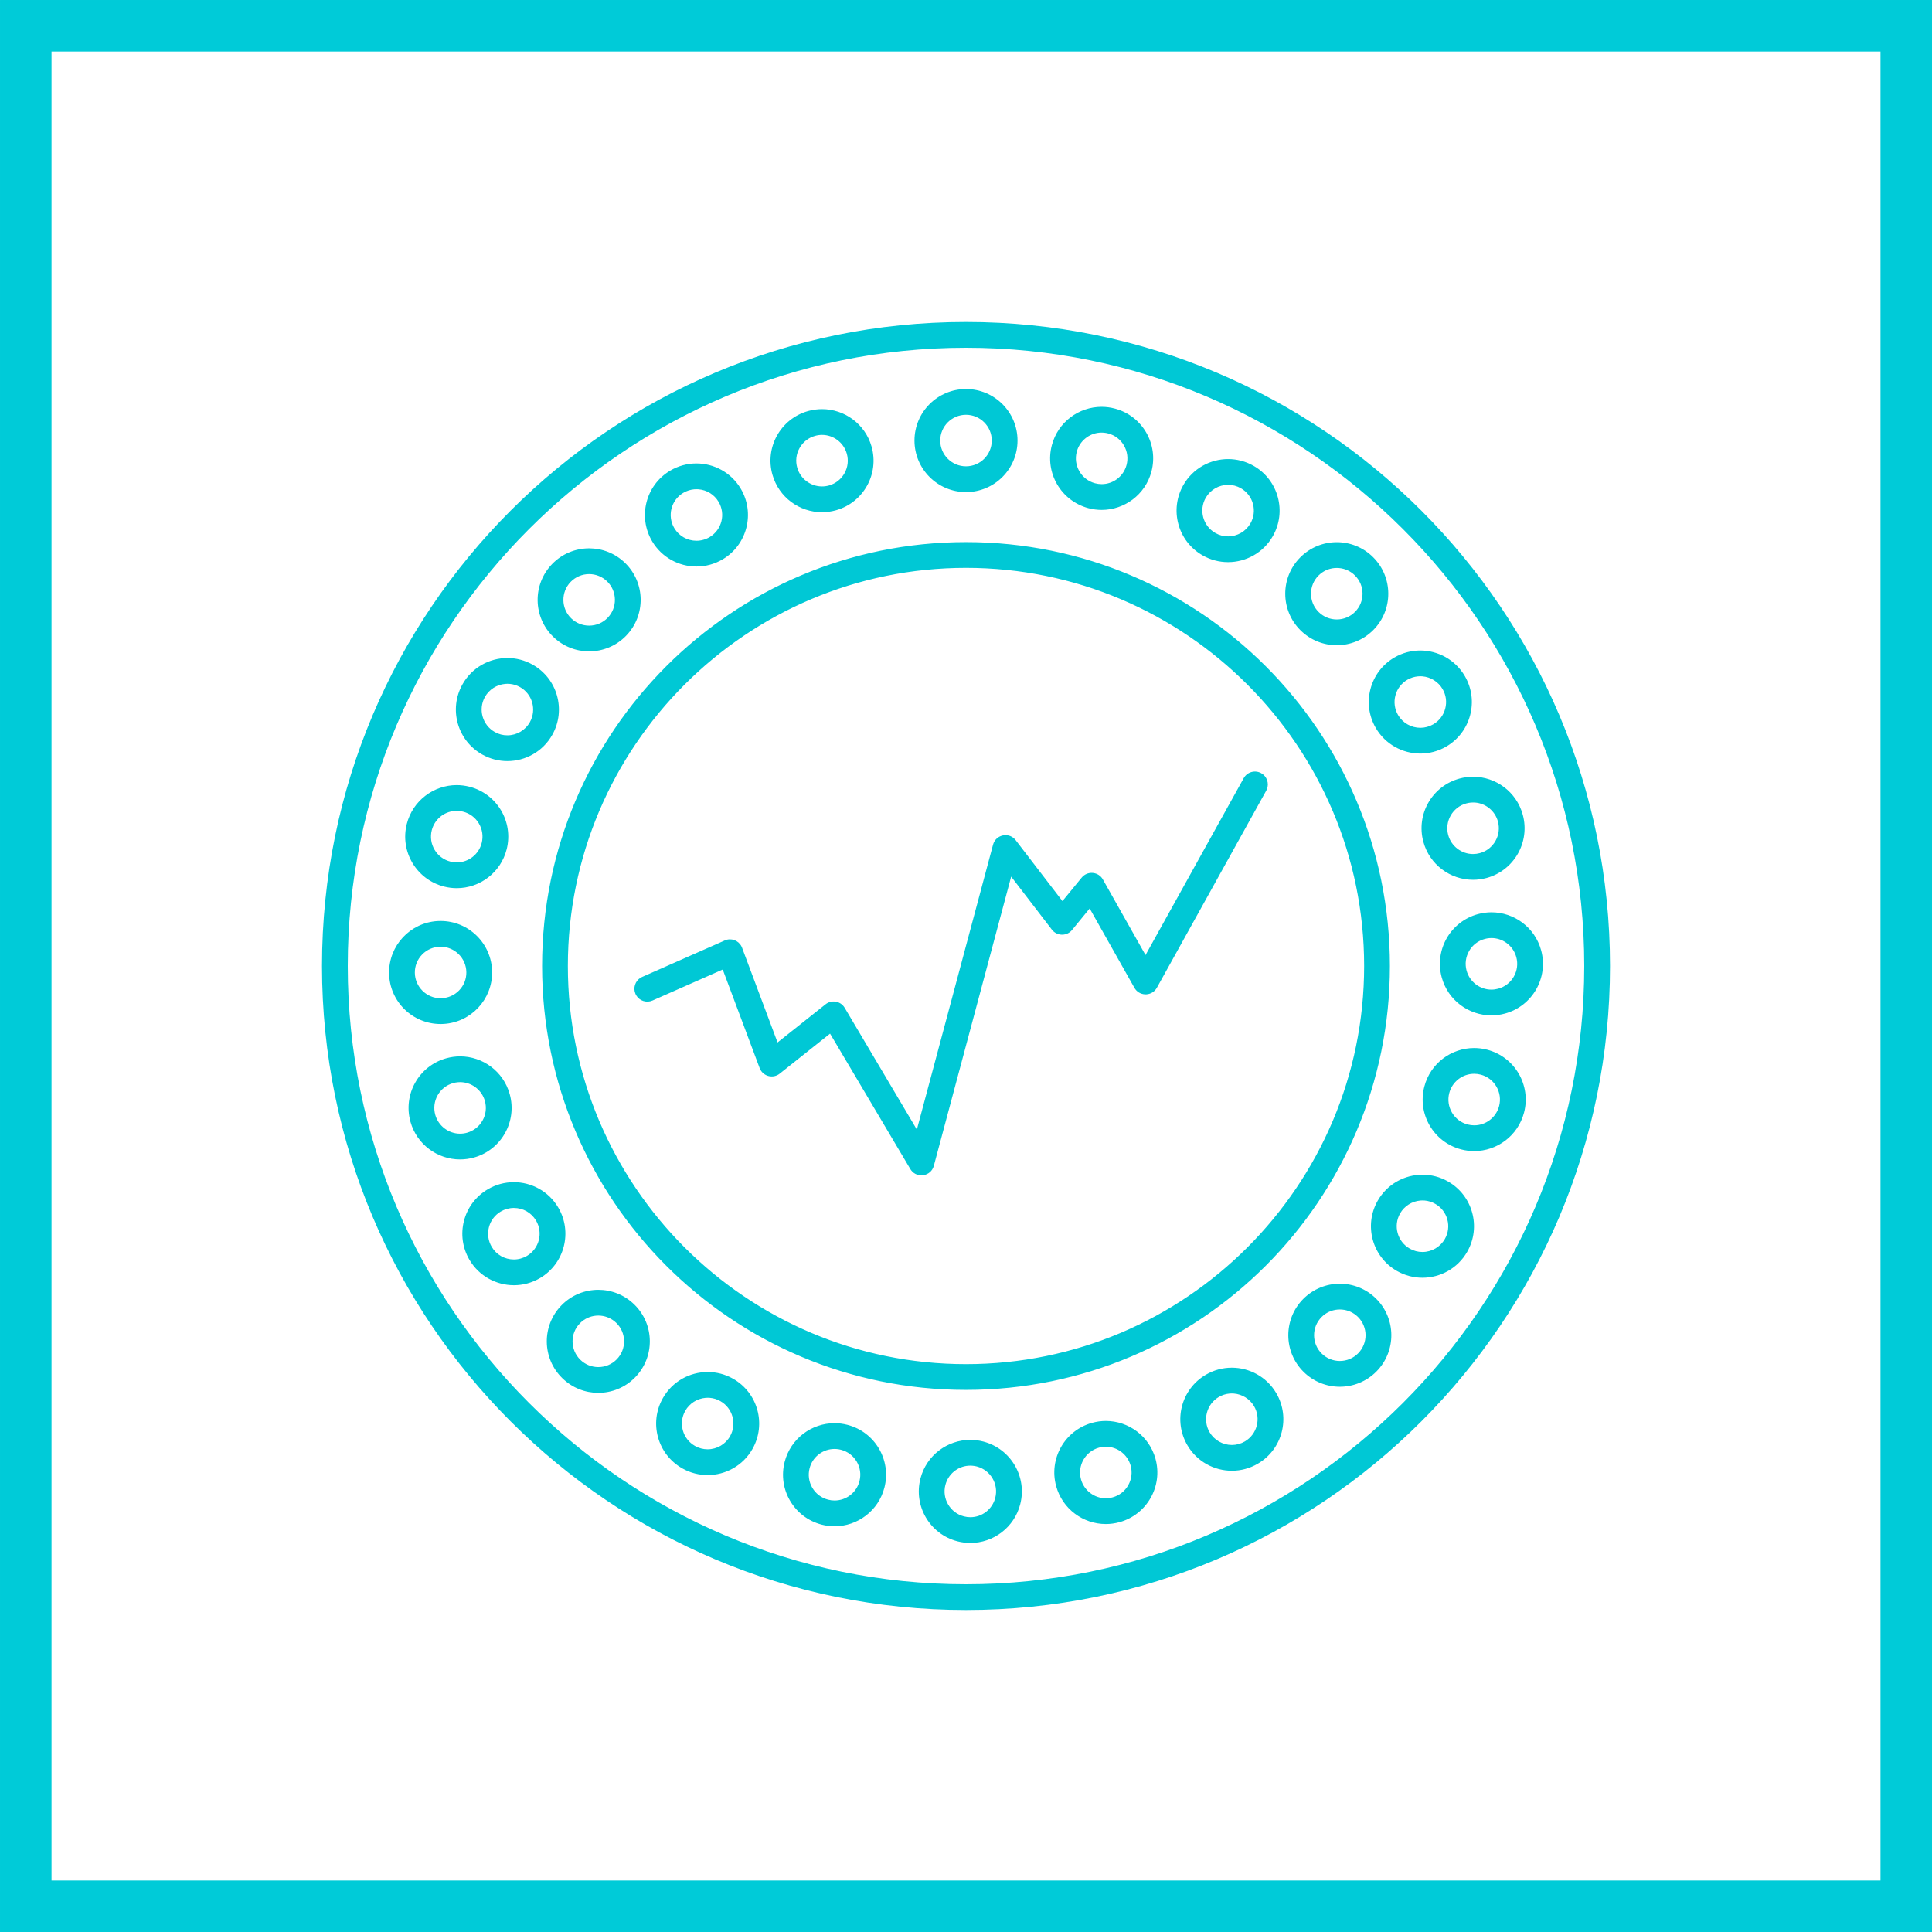 <?xml version="1.0" encoding="UTF-8"?>
<svg width="140px" height="140px" viewBox="0 0 140 140" version="1.1" xmlns="http://www.w3.org/2000/svg" xmlns:xlink="http://www.w3.org/1999/xlink">
    <title>Heath Icon</title>
    <g id="Design" stroke="none" stroke-width="1" fill="none" fill-rule="evenodd">
        <g id="Product---Step-5-(all-products)" transform="translate(-267, -1762)">
            <g id="Group-8-Copy-3" transform="translate(235, 1730)">
                <g id="Heath-Icon" transform="translate(32, 32)">
                    <rect id="Rectangle" stroke="#00CBD8" stroke-width="3.733" x="1.867" y="1.867" width="136.267" height="136.267"></rect>
                    <path d="M70,23.333 C95.773,23.333 116.667,44.227 116.667,70 C116.667,95.773 95.773,116.666 70,116.666 C44.227,116.666 23.333,95.773 23.333,70 C23.333,44.227 44.227,23.333 70,23.333 Z M70,25.2 C45.297,25.2 25.2,45.297 25.2,70 C25.2,94.703 45.297,114.8 70,114.8 C94.703,114.8 114.8,94.703 114.8,70 C114.8,45.297 94.703,25.2 70,25.2 Z M70.311,104.34 C70.62,104.34 70.934,104.378 71.248,104.459 C73.244,104.975 74.444,107.012 73.928,109.008 C73.493,110.691 71.978,111.808 70.316,111.808 C70.007,111.808 69.693,111.769 69.379,111.689 C67.383,111.173 66.183,109.136 66.699,107.14 C67.134,105.457 68.65,104.34 70.311,104.34 Z M60.472,103.13 C60.78,103.13 61.095,103.169 61.408,103.25 C63.405,103.766 64.604,105.801 64.088,107.799 C63.653,109.482 62.138,110.599 60.476,110.599 C60.167,110.599 59.853,110.56 59.54,110.479 C57.544,109.963 56.343,107.927 56.86,105.93 C57.294,104.247 58.81,103.13 60.472,103.13 Z M80.134,102.968 C81.771,102.968 83.273,104.054 83.731,105.709 C84.279,107.696 83.113,109.753 81.126,110.301 C80.793,110.393 80.459,110.437 80.13,110.437 C78.492,110.437 76.99,109.351 76.534,107.695 C75.985,105.709 77.151,103.652 79.139,103.104 C79.471,103.012 79.805,102.968 80.134,102.968 Z M70.311,106.206 L70.162,106.212 C69.376,106.275 68.707,106.831 68.506,107.607 C68.249,108.603 68.85,109.623 69.847,109.881 C70.001,109.921 70.16,109.942 70.316,109.942 C71.166,109.942 71.908,109.366 72.12,108.541 C72.378,107.545 71.777,106.525 70.78,106.266 C70.678,106.239 70.573,106.222 70.468,106.213 L70.311,106.206 Z M60.472,104.997 L60.323,105.003 C59.537,105.066 58.867,105.621 58.666,106.397 C58.542,106.88 58.612,107.383 58.865,107.813 C59.119,108.242 59.523,108.547 60.007,108.671 C60.162,108.712 60.319,108.732 60.476,108.732 C61.326,108.732 62.068,108.156 62.28,107.331 C62.405,106.849 62.335,106.346 62.082,105.916 C61.829,105.487 61.424,105.182 60.941,105.057 C60.838,105.03 60.733,105.012 60.628,105.003 L60.472,104.997 Z M80.134,104.835 C79.966,104.835 79.799,104.857 79.635,104.903 C78.643,105.177 78.059,106.208 78.332,107.199 C78.556,108.006 79.294,108.57 80.13,108.57 C80.297,108.57 80.465,108.548 80.628,108.502 C81.11,108.369 81.51,108.058 81.756,107.624 C82.001,107.19 82.064,106.686 81.931,106.206 C81.709,105.398 80.97,104.835 80.134,104.835 Z M51.283,99.422 C51.906,99.422 52.536,99.577 53.115,99.905 C54.911,100.919 55.545,103.196 54.53,104.992 C53.844,106.207 52.58,106.889 51.277,106.889 C50.655,106.889 50.024,106.734 49.444,106.406 C47.649,105.392 47.016,103.116 48.03,101.32 C48.716,100.104 49.98,99.422 51.283,99.422 Z M89.26,99.109 C90.541,99.109 91.788,99.769 92.484,100.954 C93.526,102.733 92.931,105.02 91.152,106.063 C90.559,106.411 89.909,106.576 89.267,106.576 C87.986,106.576 86.738,105.917 86.044,104.731 C85,102.953 85.596,100.666 87.375,99.622 C87.968,99.275 88.619,99.109 89.26,99.109 Z M51.283,101.288 L51.129,101.295 C50.515,101.346 49.959,101.697 49.654,102.238 C49.149,103.134 49.466,104.275 50.363,104.781 C50.647,104.941 50.954,105.022 51.277,105.022 C51.95,105.022 52.575,104.658 52.905,104.073 C53.411,103.176 53.094,102.037 52.197,101.53 C51.961,101.396 51.708,101.317 51.443,101.295 L51.283,101.288 Z M89.26,100.976 L89.096,100.983 C88.823,101.007 88.558,101.092 88.319,101.232 C87.432,101.753 87.133,102.9 87.653,103.788 C87.988,104.356 88.606,104.71 89.267,104.71 C89.595,104.71 89.921,104.621 90.208,104.453 C91.096,103.932 91.395,102.785 90.874,101.898 C90.565,101.373 90.015,101.031 89.412,100.982 L89.26,100.976 Z M43.355,93.465 C44.298,93.465 45.242,93.821 45.968,94.533 C47.44,95.975 47.465,98.339 46.022,99.812 C45.291,100.558 44.323,100.932 43.355,100.932 C42.413,100.932 41.469,100.577 40.743,99.865 C39.27,98.423 39.246,96.059 40.689,94.586 C41.42,93.839 42.387,93.466 43.355,93.465 Z M70,39.282 C86.965,39.282 100.718,53.034 100.718,70 C100.718,86.966 86.965,100.718 70,100.718 C53.035,100.718 39.282,86.966 39.282,70 C39.282,53.034 53.035,39.282 70,39.282 Z M97.089,93.023 C98.038,93.023 98.985,93.381 99.713,94.1 C101.179,95.55 101.193,97.913 99.746,99.38 C99.015,100.12 98.052,100.49 97.088,100.49 C96.141,100.49 95.193,100.131 94.465,99.413 C92.999,97.964 92.985,95.6 94.432,94.133 C95.164,93.394 96.126,93.023 97.089,93.023 Z M43.355,95.331 L43.189,95.339 C42.746,95.379 42.336,95.572 42.022,95.893 C41.302,96.628 41.313,97.812 42.05,98.532 C42.4,98.877 42.864,99.065 43.355,99.065 C43.861,99.065 44.335,98.866 44.689,98.505 C45.038,98.15 45.228,97.678 45.222,97.179 C45.216,96.68 45.018,96.214 44.661,95.866 C44.349,95.56 43.948,95.377 43.518,95.339 L43.355,95.331 Z M70,41.148 C54.091,41.148 41.149,54.091 41.149,70 C41.149,85.909 54.091,98.852 70,98.852 C85.909,98.852 98.851,85.909 98.851,70 C98.851,54.091 85.909,41.148 70,41.148 Z M97.089,94.89 L96.923,94.897 C96.483,94.936 96.075,95.127 95.761,95.445 C95.038,96.177 95.045,97.361 95.777,98.085 C96.129,98.432 96.595,98.623 97.088,98.623 C97.591,98.623 98.064,98.426 98.417,98.068 C99.14,97.336 99.132,96.153 98.401,95.428 C98.088,95.12 97.685,94.934 97.253,94.897 L97.089,94.89 Z M37.233,85.665 C38.509,85.665 39.752,86.319 40.449,87.496 C41.499,89.27 40.913,91.56 39.139,92.611 C38.542,92.964 37.886,93.132 37.24,93.132 C35.965,93.132 34.722,92.478 34.024,91.3 C32.974,89.527 33.56,87.237 35.335,86.187 C35.931,85.833 36.587,85.665 37.233,85.665 Z M103.081,85.123 C103.708,85.123 104.344,85.28 104.927,85.613 C106.718,86.634 107.342,88.914 106.322,90.705 C105.633,91.913 104.372,92.59 103.075,92.59 C102.448,92.59 101.813,92.432 101.23,92.1 C99.438,91.079 98.814,88.798 99.834,87.008 C100.523,85.8 101.784,85.123 103.081,85.123 Z M37.234,87.532 C36.903,87.532 36.574,87.622 36.286,87.792 C35.856,88.047 35.552,88.452 35.428,88.935 C35.306,89.418 35.377,89.921 35.63,90.35 C35.97,90.923 36.572,91.266 37.24,91.266 C37.572,91.266 37.899,91.175 38.188,91.005 C39.074,90.48 39.368,89.334 38.843,88.447 C38.503,87.873 37.902,87.532 37.234,87.532 Z M103.082,86.989 L102.928,86.996 C102.316,87.046 101.762,87.395 101.456,87.932 C100.947,88.826 101.259,89.968 102.154,90.478 C102.44,90.641 102.75,90.724 103.075,90.724 C103.746,90.724 104.368,90.362 104.7,89.781 C104.947,89.347 105.01,88.844 104.879,88.364 C104.746,87.882 104.436,87.481 104.002,87.235 C103.764,87.099 103.51,87.019 103.243,86.996 L103.082,86.989 Z M91.392,56.027 C91.81,56.259 91.98,56.765 91.802,57.197 L91.755,57.296 L83.832,71.573 C83.497,72.176 82.661,72.212 82.268,71.679 L82.203,71.579 L78.962,65.832 L77.686,67.39 C77.33,67.824 76.684,67.843 76.301,67.456 L76.224,67.367 L73.273,63.523 L67.67,84.477 C67.466,85.239 66.482,85.408 66.027,84.804 L65.965,84.712 L60.149,74.9 L56.502,77.799 C56.035,78.17 55.355,78.011 55.092,77.496 L55.047,77.396 L52.372,70.255 L47.282,72.502 C46.844,72.695 46.338,72.525 46.101,72.122 L46.051,72.025 C45.858,71.587 46.028,71.081 46.431,70.844 L46.528,70.794 L52.522,68.149 C52.98,67.947 53.509,68.143 53.73,68.579 L53.773,68.676 L56.344,75.539 L59.825,72.774 C60.239,72.445 60.834,72.528 61.146,72.936 L61.209,73.029 L66.439,81.852 L71.959,61.212 C72.149,60.502 73.035,60.292 73.527,60.799 L73.602,60.885 L76.988,65.297 L78.383,63.595 C78.773,63.119 79.498,63.15 79.852,63.626 L79.918,63.728 L83.009,69.208 L90.123,56.39 C90.373,55.939 90.941,55.777 91.392,56.027 Z M33.342,76.548 C34.973,76.548 36.472,77.626 36.934,79.275 C37.491,81.26 36.333,83.321 34.348,83.878 C34.011,83.972 33.671,84.017 33.337,84.017 C31.706,84.017 30.208,82.94 29.745,81.291 C29.189,79.306 30.346,77.245 32.331,76.688 C32.668,76.594 33.008,76.548 33.342,76.548 Z M106.822,75.943 C107.136,75.943 107.456,75.983 107.774,76.067 C109.768,76.591 110.96,78.633 110.436,80.627 C109.994,82.302 108.482,83.412 106.828,83.412 C106.513,83.412 106.194,83.373 105.876,83.289 C103.882,82.765 102.69,80.723 103.215,78.728 C103.654,77.052 105.167,75.944 106.822,75.943 Z M33.342,78.415 L33.172,78.423 C33.059,78.433 32.947,78.454 32.835,78.485 C32.355,78.62 31.957,78.934 31.712,79.368 C31.468,79.803 31.408,80.307 31.542,80.787 C31.767,81.589 32.506,82.15 33.337,82.15 C33.507,82.15 33.677,82.127 33.843,82.08 C34.324,81.945 34.722,81.631 34.967,81.196 C35.211,80.763 35.271,80.259 35.137,79.779 C34.925,79.023 34.259,78.482 33.488,78.421 L33.342,78.415 Z M106.823,77.81 C105.976,77.811 105.235,78.383 105.019,79.203 C104.757,80.199 105.355,81.221 106.351,81.484 C106.507,81.524 106.668,81.545 106.828,81.545 C107.673,81.545 108.414,80.973 108.63,80.153 C108.892,79.157 108.295,78.135 107.3,77.872 C107.142,77.83 106.982,77.81 106.823,77.81 Z M31.928,66.737 C33.97,66.737 35.636,68.378 35.661,70.424 C35.685,72.423 34.134,74.075 32.16,74.196 L31.974,74.203 L31.926,74.203 C29.886,74.203 28.219,72.562 28.195,70.517 C28.171,68.517 29.721,66.866 31.695,66.744 L31.928,66.737 L31.928,66.737 Z M108.077,66.109 C109.721,66.109 111.226,67.203 111.677,68.865 C112.218,70.855 111.043,72.905 109.053,73.446 C108.726,73.535 108.397,73.577 108.072,73.577 C106.429,73.577 104.923,72.484 104.472,70.822 C103.932,68.832 105.106,66.782 107.096,66.241 C107.424,66.152 107.753,66.109 108.077,66.109 Z M31.929,68.603 L31.905,68.603 C31.406,68.61 30.939,68.81 30.591,69.167 C30.243,69.524 30.055,69.995 30.061,70.493 C30.074,71.51 30.91,72.337 31.926,72.337 C32.45,72.33 32.916,72.13 33.264,71.773 C33.612,71.417 33.801,70.946 33.794,70.448 C33.781,69.431 32.945,68.603 31.929,68.603 Z M108.077,67.975 L107.913,67.983 C107.803,67.993 107.693,68.012 107.586,68.042 C107.104,68.172 106.702,68.483 106.456,68.915 C106.208,69.348 106.143,69.851 106.273,70.332 C106.494,71.145 107.234,71.711 108.072,71.711 C108.238,71.711 108.403,71.689 108.564,71.645 C109.045,71.514 109.447,71.204 109.694,70.771 C109.943,70.339 110.007,69.835 109.876,69.355 C109.668,68.59 109.001,68.043 108.224,67.981 L108.077,67.975 Z M33.094,56.891 C33.398,56.891 33.707,56.929 34.015,57.007 C36.014,57.515 37.223,59.546 36.715,61.545 C36.286,63.235 34.767,64.36 33.1,64.36 C32.795,64.36 32.486,64.322 32.178,64.244 C30.179,63.736 28.971,61.704 29.478,59.707 C29.908,58.017 31.427,56.892 33.094,56.891 Z M106.746,56.285 C108.39,56.285 109.895,57.379 110.346,59.04 C110.887,61.03 109.712,63.081 107.723,63.622 C107.395,63.711 107.065,63.753 106.742,63.753 C105.098,63.753 103.593,62.66 103.142,60.998 C102.601,59.008 103.775,56.957 105.765,56.417 C106.093,56.328 106.421,56.285 106.746,56.285 Z M33.094,58.758 L32.945,58.764 C32.155,58.827 31.486,59.386 31.287,60.166 C31.165,60.649 31.238,61.151 31.492,61.579 C31.748,62.009 32.154,62.313 32.638,62.434 C32.79,62.473 32.946,62.493 33.1,62.493 C33.953,62.493 34.696,61.914 34.906,61.085 C35.029,60.602 34.956,60.1 34.701,59.671 C34.446,59.243 34.04,58.939 33.556,58.817 C33.455,58.79 33.352,58.773 33.248,58.764 L33.094,58.758 Z M106.746,58.152 L106.581,58.159 C106.471,58.169 106.362,58.189 106.255,58.218 C105.261,58.488 104.672,59.515 104.942,60.508 C105.163,61.32 105.903,61.887 106.742,61.887 C106.906,61.887 107.072,61.865 107.233,61.821 C108.227,61.551 108.815,60.523 108.546,59.53 C108.338,58.766 107.67,58.219 106.893,58.157 L106.746,58.152 Z M36.771,47.683 C37.388,47.683 38.013,47.836 38.59,48.159 C40.389,49.165 41.033,51.438 40.026,53.239 C39.342,54.462 38.073,55.151 36.764,55.151 C36.147,55.151 35.522,54.998 34.945,54.675 C33.146,53.669 32.503,51.394 33.51,49.595 C34.193,48.371 35.463,47.683 36.771,47.683 Z M102.918,47.138 C104.205,47.138 105.457,47.804 106.15,48.996 C107.185,50.778 106.581,53.064 104.798,54.1 C104.207,54.443 103.561,54.606 102.926,54.606 C101.639,54.606 100.387,53.94 99.693,52.748 C98.658,50.965 99.263,48.679 101.046,47.644 C101.637,47.301 102.282,47.138 102.918,47.138 Z M36.772,49.549 L36.616,49.556 C35.999,49.607 35.443,49.961 35.139,50.505 C34.636,51.404 34.958,52.543 35.857,53.046 C36.139,53.204 36.444,53.284 36.764,53.284 C37.442,53.284 38.067,52.917 38.397,52.328 C38.899,51.43 38.578,50.289 37.679,49.787 C37.453,49.661 37.212,49.584 36.962,49.559 L36.772,49.549 Z M102.918,49.004 L102.754,49.012 C102.484,49.036 102.225,49.118 101.984,49.257 C101.553,49.508 101.245,49.912 101.117,50.394 C100.99,50.876 101.057,51.379 101.307,51.81 C101.641,52.383 102.261,52.739 102.926,52.739 C103.251,52.739 103.574,52.652 103.86,52.486 C104.291,52.235 104.599,51.832 104.726,51.351 C104.854,50.868 104.787,50.365 104.536,49.934 C104.228,49.405 103.676,49.06 103.071,49.01 L102.918,49.004 Z M42.692,39.734 C43.63,39.734 44.568,40.085 45.293,40.79 C46.772,42.227 46.806,44.59 45.369,46.069 C44.638,46.822 43.664,47.2 42.692,47.2 C41.754,47.2 40.816,46.85 40.09,46.145 C38.611,44.708 38.578,42.345 40.014,40.866 C40.746,40.113 41.718,39.734 42.692,39.734 Z M96.868,39.288 C97.821,39.288 98.774,39.651 99.502,40.376 C100.963,41.831 100.968,44.195 99.513,45.655 C98.784,46.388 97.825,46.755 96.868,46.755 C95.915,46.755 94.962,46.392 94.234,45.667 C92.772,44.211 92.767,41.847 94.223,40.388 C94.952,39.655 95.91,39.288 96.868,39.288 Z M42.693,41.6 C42.183,41.6 41.707,41.802 41.352,42.166 C40.636,42.904 40.652,44.089 41.391,44.806 C41.741,45.147 42.204,45.334 42.692,45.334 C43.2,45.334 43.676,45.133 44.031,44.768 C44.378,44.411 44.566,43.939 44.558,43.441 C44.551,42.943 44.349,42.476 43.993,42.128 C43.643,41.788 43.18,41.6 42.693,41.6 Z M96.868,41.155 L96.702,41.162 C96.265,41.2 95.859,41.389 95.545,41.705 C95.193,42.057 95,42.527 95.001,43.025 C95.002,43.524 95.197,43.992 95.551,44.344 C95.903,44.695 96.37,44.888 96.868,44.888 C97.367,44.888 97.838,44.693 98.19,44.338 C98.542,43.986 98.735,43.516 98.735,43.018 C98.734,42.519 98.539,42.051 98.185,41.699 C97.872,41.387 97.467,41.2 97.032,41.162 L96.868,41.155 Z M50.464,33.583 C51.734,33.583 52.973,34.232 53.672,35.401 C54.729,37.172 54.151,39.464 52.383,40.522 C51.782,40.88 51.122,41.051 50.47,41.051 C49.2,41.051 47.961,40.402 47.262,39.233 C46.205,37.462 46.782,35.17 48.551,34.112 C49.151,33.754 49.812,33.583 50.464,33.583 Z M88.996,33.266 C89.627,33.266 90.268,33.427 90.855,33.764 C92.641,34.793 93.256,37.075 92.228,38.862 C91.538,40.062 90.281,40.734 88.989,40.734 C88.356,40.734 87.717,40.573 87.13,40.235 C85.343,39.207 84.728,36.925 85.756,35.137 C86.448,33.938 87.704,33.266 88.996,33.266 Z M50.464,35.45 L50.297,35.458 C50.021,35.483 49.751,35.57 49.51,35.714 C48.625,36.243 48.337,37.391 48.864,38.274 C49.205,38.844 49.806,39.184 50.47,39.184 C50.804,39.184 51.135,39.093 51.424,38.919 C52.308,38.391 52.597,37.243 52.069,36.36 C51.755,35.834 51.219,35.504 50.616,35.456 L50.464,35.45 Z M88.997,35.133 C88.328,35.133 87.707,35.491 87.374,36.069 C86.861,36.961 87.169,38.104 88.061,38.617 C88.349,38.783 88.661,38.867 88.989,38.867 C89.656,38.867 90.278,38.509 90.609,37.931 C90.859,37.499 90.924,36.996 90.795,36.514 C90.665,36.032 90.355,35.63 89.923,35.382 C89.637,35.217 89.324,35.133 88.997,35.133 Z M59.568,29.648 C61.194,29.648 62.689,30.717 63.157,32.359 C63.722,34.342 62.573,36.408 60.589,36.973 C60.248,37.069 59.902,37.116 59.565,37.116 C57.939,37.116 56.444,36.046 55.976,34.406 C55.411,32.422 56.56,30.357 58.543,29.791 C58.885,29.694 59.23,29.648 59.568,29.648 Z M79.827,29.481 C80.146,29.481 80.469,29.523 80.793,29.609 C82.785,30.141 83.968,32.186 83.436,34.179 C82.99,35.848 81.48,36.949 79.832,36.949 C79.513,36.949 79.188,36.908 78.866,36.822 C76.873,36.29 75.69,34.244 76.223,32.252 C76.668,30.583 78.177,29.481 79.827,29.481 Z M70,28.191 C72.062,28.191 73.733,29.863 73.733,31.924 C73.733,33.987 72.062,35.658 70,35.658 C67.938,35.658 66.267,33.987 66.267,31.924 C66.267,29.863 67.938,28.191 70,28.191 Z M59.568,31.514 C59.396,31.514 59.224,31.539 59.055,31.587 C58.576,31.724 58.178,32.04 57.935,32.475 C57.692,32.911 57.634,33.415 57.771,33.894 C57.998,34.692 58.736,35.249 59.565,35.249 C59.737,35.249 59.909,35.226 60.078,35.178 C60.558,35.04 60.954,34.725 61.197,34.29 C61.44,33.854 61.498,33.35 61.361,32.87 C61.134,32.072 60.397,31.514 59.568,31.514 Z M79.827,31.347 L79.68,31.353 C78.9,31.415 78.231,31.966 78.026,32.733 C77.76,33.728 78.354,34.752 79.348,35.019 C79.507,35.061 79.67,35.083 79.832,35.083 C80.674,35.083 81.415,34.513 81.633,33.698 C81.761,33.216 81.695,32.713 81.445,32.281 C81.196,31.85 80.793,31.541 80.312,31.412 C80.205,31.383 80.097,31.364 79.989,31.355 L79.827,31.347 Z M70,30.058 C68.97,30.058 68.133,30.895 68.133,31.924 C68.133,32.955 68.97,33.791 70,33.791 C71.029,33.791 71.867,32.955 71.867,31.924 C71.867,30.895 71.029,30.058 70,30.058 Z" id="Shape" fill="#00C8D5"></path>
                </g>
            </g>
        </g>
    </g>
</svg>